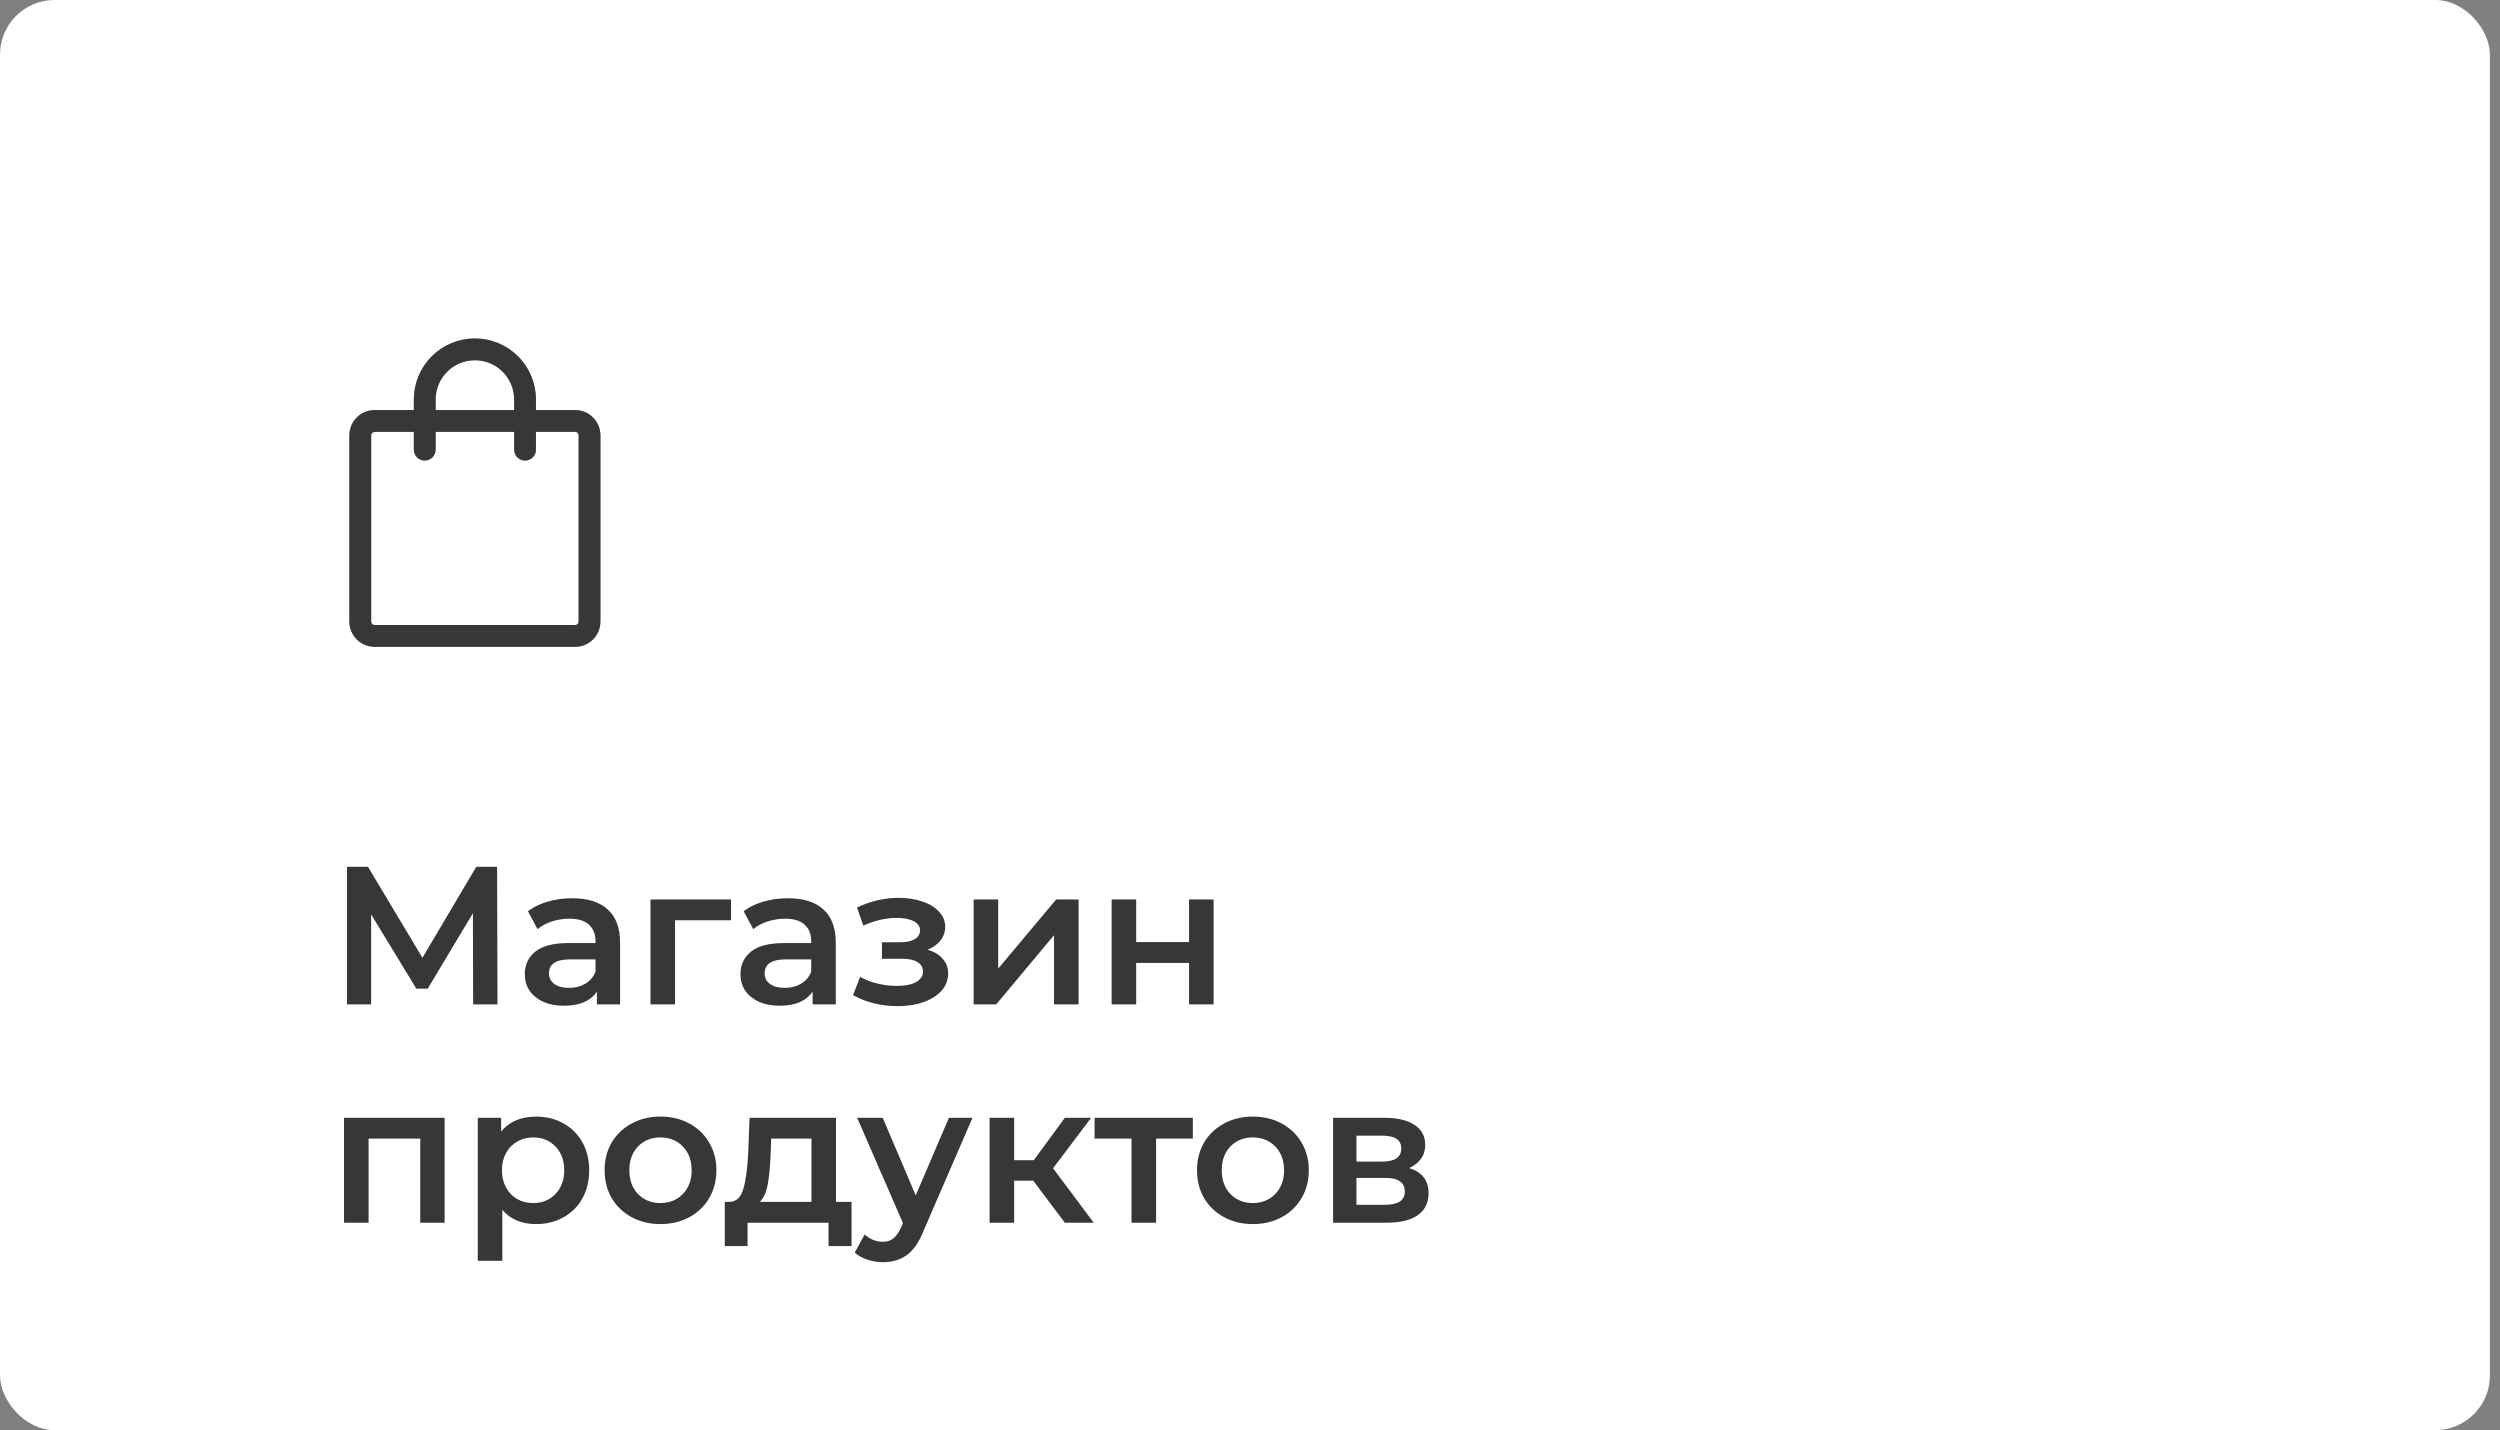 <svg width="229" height="131" viewBox="0 0 229 131" fill="none" xmlns="http://www.w3.org/2000/svg">
<rect x="0" y="0" width="229" height="131" fill="#808080" stroke="none"/>
<rect width="228.074" height="131" rx="5" fill="white"/>
<path d="M52.688 38.562H34.312C33.588 38.562 33 39.15 33 39.875V56.938C33 57.662 33.588 58.25 34.312 58.25H52.688C53.412 58.25 54 57.662 54 56.938V39.875C54 39.15 53.412 38.562 52.688 38.562Z" stroke="#BCB596" stroke-width="2" stroke-linecap="round" stroke-linejoin="round"/>
<path d="M38.906 41.188V36.594C38.906 35.99 39.025 35.393 39.256 34.836C39.487 34.279 39.825 33.772 40.252 33.346C40.678 32.919 41.185 32.581 41.742 32.35C42.299 32.119 42.897 32 43.5 32C44.103 32 44.701 32.119 45.258 32.35C45.815 32.581 46.322 32.919 46.748 33.346C47.175 33.772 47.513 34.279 47.744 34.836C47.975 35.393 48.094 35.99 48.094 36.594V41.188" stroke="#BCB596" stroke-width="2" stroke-linecap="round" stroke-linejoin="round"/>
<path fill-rule="evenodd" clip-rule="evenodd" d="M34.312 39.562C34.14 39.562 34 39.702 34 39.875V56.938C34 57.11 34.14 57.25 34.312 57.25H52.688C52.86 57.25 53 57.11 53 56.938V39.875C53 39.702 52.86 39.562 52.688 39.562H34.312ZM32 39.875C32 38.598 33.035 37.562 34.312 37.562H52.688C53.965 37.562 55 38.598 55 39.875V56.938C55 58.215 53.965 59.25 52.688 59.25H34.312C33.035 59.25 32 58.215 32 56.938V39.875Z" fill="#373737"/>
<path fill-rule="evenodd" clip-rule="evenodd" d="M43.5 33C43.028 33 42.561 33.093 42.125 33.274C41.689 33.454 41.292 33.719 40.959 34.053C40.625 34.386 40.36 34.782 40.18 35.218C39.999 35.654 39.906 36.122 39.906 36.594V41.188C39.906 41.74 39.459 42.188 38.906 42.188C38.354 42.188 37.906 41.74 37.906 41.188V36.594C37.906 35.859 38.051 35.132 38.332 34.453C38.613 33.774 39.025 33.158 39.545 32.638C40.064 32.119 40.681 31.707 41.359 31.426C42.038 31.145 42.765 31 43.5 31C44.235 31 44.962 31.145 45.641 31.426C46.319 31.707 46.936 32.119 47.455 32.638C47.975 33.158 48.387 33.774 48.668 34.453C48.949 35.132 49.094 35.859 49.094 36.594V41.188C49.094 41.74 48.646 42.188 48.094 42.188C47.541 42.188 47.094 41.74 47.094 41.188V36.594C47.094 36.122 47.001 35.654 46.82 35.218C46.64 34.782 46.375 34.386 46.041 34.053C45.708 33.719 45.311 33.454 44.875 33.274C44.439 33.093 43.972 33 43.5 33Z" fill="#373737"/>
<path d="M43.338 92L43.32 83.648L39.18 90.56H38.136L33.996 83.756V92H31.782V79.4H33.708L38.694 87.734L43.626 79.4H45.534L45.57 92H43.338ZM52.426 82.28C53.842 82.28 54.922 82.622 55.666 83.306C56.422 83.978 56.8 84.998 56.8 86.366V92H54.676V90.83C54.4 91.25 54.004 91.574 53.488 91.802C52.984 92.018 52.372 92.126 51.652 92.126C50.932 92.126 50.302 92.006 49.762 91.766C49.222 91.514 48.802 91.172 48.502 90.74C48.214 90.296 48.07 89.798 48.07 89.246C48.07 88.382 48.388 87.692 49.024 87.176C49.672 86.648 50.686 86.384 52.066 86.384H54.55V86.24C54.55 85.568 54.346 85.052 53.938 84.692C53.542 84.332 52.948 84.152 52.156 84.152C51.616 84.152 51.082 84.236 50.554 84.404C50.038 84.572 49.6 84.806 49.24 85.106L48.358 83.468C48.862 83.084 49.468 82.79 50.176 82.586C50.884 82.382 51.634 82.28 52.426 82.28ZM52.12 90.488C52.684 90.488 53.182 90.362 53.614 90.11C54.058 89.846 54.37 89.474 54.55 88.994V87.878H52.228C50.932 87.878 50.284 88.304 50.284 89.156C50.284 89.564 50.446 89.888 50.77 90.128C51.094 90.368 51.544 90.488 52.12 90.488ZM66.964 84.296H61.834V92H59.584V82.388H66.964V84.296ZM72.184 82.28C73.6 82.28 74.68 82.622 75.424 83.306C76.18 83.978 76.558 84.998 76.558 86.366V92H74.434V90.83C74.158 91.25 73.762 91.574 73.246 91.802C72.742 92.018 72.13 92.126 71.41 92.126C70.69 92.126 70.06 92.006 69.52 91.766C68.98 91.514 68.56 91.172 68.26 90.74C67.972 90.296 67.828 89.798 67.828 89.246C67.828 88.382 68.146 87.692 68.782 87.176C69.43 86.648 70.444 86.384 71.824 86.384H74.308V86.24C74.308 85.568 74.104 85.052 73.696 84.692C73.3 84.332 72.706 84.152 71.914 84.152C71.374 84.152 70.84 84.236 70.312 84.404C69.796 84.572 69.358 84.806 68.998 85.106L68.116 83.468C68.62 83.084 69.226 82.79 69.934 82.586C70.642 82.382 71.392 82.28 72.184 82.28ZM71.878 90.488C72.442 90.488 72.94 90.362 73.372 90.11C73.816 89.846 74.128 89.474 74.308 88.994V87.878H71.986C70.69 87.878 70.042 88.304 70.042 89.156C70.042 89.564 70.204 89.888 70.528 90.128C70.852 90.368 71.302 90.488 71.878 90.488ZM84.961 86.996C85.561 87.164 86.023 87.44 86.347 87.824C86.683 88.196 86.851 88.646 86.851 89.174C86.851 89.762 86.653 90.284 86.257 90.74C85.861 91.184 85.315 91.532 84.619 91.784C83.923 92.036 83.131 92.162 82.243 92.162C81.499 92.162 80.773 92.078 80.065 91.91C79.357 91.73 78.715 91.478 78.139 91.154L78.787 89.48C79.255 89.744 79.783 89.948 80.371 90.092C80.959 90.236 81.547 90.308 82.135 90.308C82.891 90.308 83.479 90.194 83.899 89.966C84.331 89.726 84.547 89.402 84.547 88.994C84.547 88.622 84.379 88.334 84.043 88.13C83.719 87.926 83.257 87.824 82.657 87.824H80.785V86.312H82.477C83.041 86.312 83.479 86.216 83.791 86.024C84.115 85.832 84.277 85.562 84.277 85.214C84.277 84.866 84.085 84.59 83.701 84.386C83.317 84.182 82.789 84.08 82.117 84.08C81.157 84.08 80.143 84.314 79.075 84.782L78.499 83.126C79.759 82.538 81.031 82.244 82.315 82.244C83.131 82.244 83.863 82.358 84.511 82.586C85.159 82.802 85.663 83.114 86.023 83.522C86.395 83.918 86.581 84.374 86.581 84.89C86.581 85.358 86.437 85.778 86.149 86.15C85.861 86.51 85.465 86.792 84.961 86.996ZM89.186 82.388H91.436V88.724L96.746 82.388H98.798V92H96.548V85.664L91.256 92H89.186V82.388ZM101.825 82.388H104.075V86.294H108.917V82.388H111.167V92H108.917V88.202H104.075V92H101.825V82.388ZM40.728 102.388V112H38.496V104.296H33.762V112H31.512V102.388H40.728ZM49.092 102.28C50.028 102.28 50.862 102.484 51.594 102.892C52.338 103.3 52.92 103.876 53.34 104.62C53.76 105.364 53.97 106.222 53.97 107.194C53.97 108.166 53.76 109.03 53.34 109.786C52.92 110.53 52.338 111.106 51.594 111.514C50.862 111.922 50.028 112.126 49.092 112.126C47.796 112.126 46.77 111.694 46.014 110.83V115.492H43.764V102.388H45.906V103.648C46.278 103.192 46.734 102.85 47.274 102.622C47.826 102.394 48.432 102.28 49.092 102.28ZM48.84 110.2C49.668 110.2 50.346 109.924 50.874 109.372C51.414 108.82 51.684 108.094 51.684 107.194C51.684 106.294 51.414 105.568 50.874 105.016C50.346 104.464 49.668 104.188 48.84 104.188C48.3 104.188 47.814 104.314 47.382 104.566C46.95 104.806 46.608 105.154 46.356 105.61C46.104 106.066 45.978 106.594 45.978 107.194C45.978 107.794 46.104 108.322 46.356 108.778C46.608 109.234 46.95 109.588 47.382 109.84C47.814 110.08 48.3 110.2 48.84 110.2ZM60.493 112.126C59.521 112.126 58.645 111.916 57.865 111.496C57.085 111.076 56.473 110.494 56.029 109.75C55.597 108.994 55.381 108.142 55.381 107.194C55.381 106.246 55.597 105.4 56.029 104.656C56.473 103.912 57.085 103.33 57.865 102.91C58.645 102.49 59.521 102.28 60.493 102.28C61.477 102.28 62.359 102.49 63.139 102.91C63.919 103.33 64.525 103.912 64.957 104.656C65.401 105.4 65.623 106.246 65.623 107.194C65.623 108.142 65.401 108.994 64.957 109.75C64.525 110.494 63.919 111.076 63.139 111.496C62.359 111.916 61.477 112.126 60.493 112.126ZM60.493 110.2C61.321 110.2 62.005 109.924 62.545 109.372C63.085 108.82 63.355 108.094 63.355 107.194C63.355 106.294 63.085 105.568 62.545 105.016C62.005 104.464 61.321 104.188 60.493 104.188C59.665 104.188 58.981 104.464 58.441 105.016C57.913 105.568 57.649 106.294 57.649 107.194C57.649 108.094 57.913 108.82 58.441 109.372C58.981 109.924 59.665 110.2 60.493 110.2ZM78.001 110.092V114.142H75.894V112H68.478V114.142H66.391V110.092H66.841C67.453 110.068 67.867 109.678 68.082 108.922C68.311 108.154 68.46 107.074 68.532 105.682L68.659 102.388H76.579V110.092H78.001ZM70.585 105.844C70.537 106.948 70.447 107.848 70.314 108.544C70.183 109.24 69.942 109.756 69.594 110.092H74.329V104.296H70.638L70.585 105.844ZM89.082 102.388L84.582 112.774C84.162 113.818 83.652 114.55 83.052 114.97C82.452 115.402 81.726 115.618 80.874 115.618C80.394 115.618 79.92 115.54 79.452 115.384C78.984 115.228 78.6 115.012 78.3 114.736L79.2 113.08C79.416 113.284 79.668 113.446 79.956 113.566C80.256 113.686 80.556 113.746 80.856 113.746C81.252 113.746 81.576 113.644 81.828 113.44C82.092 113.236 82.332 112.894 82.548 112.414L82.71 112.036L78.516 102.388H80.856L83.88 109.498L86.922 102.388H89.082ZM94.641 108.148H92.895V112H90.645V102.388H92.895V106.276H94.695L97.539 102.388H99.951L96.459 107.014L100.185 112H97.539L94.641 108.148ZM109.263 104.296H105.897V112H103.647V104.296H100.263V102.388H109.263V104.296ZM114.757 112.126C113.785 112.126 112.909 111.916 112.129 111.496C111.349 111.076 110.737 110.494 110.293 109.75C109.861 108.994 109.645 108.142 109.645 107.194C109.645 106.246 109.861 105.4 110.293 104.656C110.737 103.912 111.349 103.33 112.129 102.91C112.909 102.49 113.785 102.28 114.757 102.28C115.741 102.28 116.623 102.49 117.403 102.91C118.183 103.33 118.789 103.912 119.221 104.656C119.665 105.4 119.887 106.246 119.887 107.194C119.887 108.142 119.665 108.994 119.221 109.75C118.789 110.494 118.183 111.076 117.403 111.496C116.623 111.916 115.741 112.126 114.757 112.126ZM114.757 110.2C115.585 110.2 116.269 109.924 116.809 109.372C117.349 108.82 117.619 108.094 117.619 107.194C117.619 106.294 117.349 105.568 116.809 105.016C116.269 104.464 115.585 104.188 114.757 104.188C113.929 104.188 113.245 104.464 112.705 105.016C112.177 105.568 111.913 106.294 111.913 107.194C111.913 108.094 112.177 108.82 112.705 109.372C113.245 109.924 113.929 110.2 114.757 110.2ZM129.076 106.996C130.264 107.356 130.858 108.124 130.858 109.3C130.858 110.164 130.534 110.83 129.886 111.298C129.238 111.766 128.278 112 127.006 112H122.11V102.388H126.808C127.984 102.388 128.902 102.604 129.562 103.036C130.222 103.468 130.552 104.08 130.552 104.872C130.552 105.364 130.42 105.79 130.156 106.15C129.904 106.51 129.544 106.792 129.076 106.996ZM124.252 106.402H126.61C127.774 106.402 128.356 106 128.356 105.196C128.356 104.416 127.774 104.026 126.61 104.026H124.252V106.402ZM126.826 110.362C128.062 110.362 128.68 109.96 128.68 109.156C128.68 108.736 128.536 108.424 128.248 108.22C127.96 108.004 127.51 107.896 126.898 107.896H124.252V110.362H126.826Z" fill="#373737"/>
</svg>
